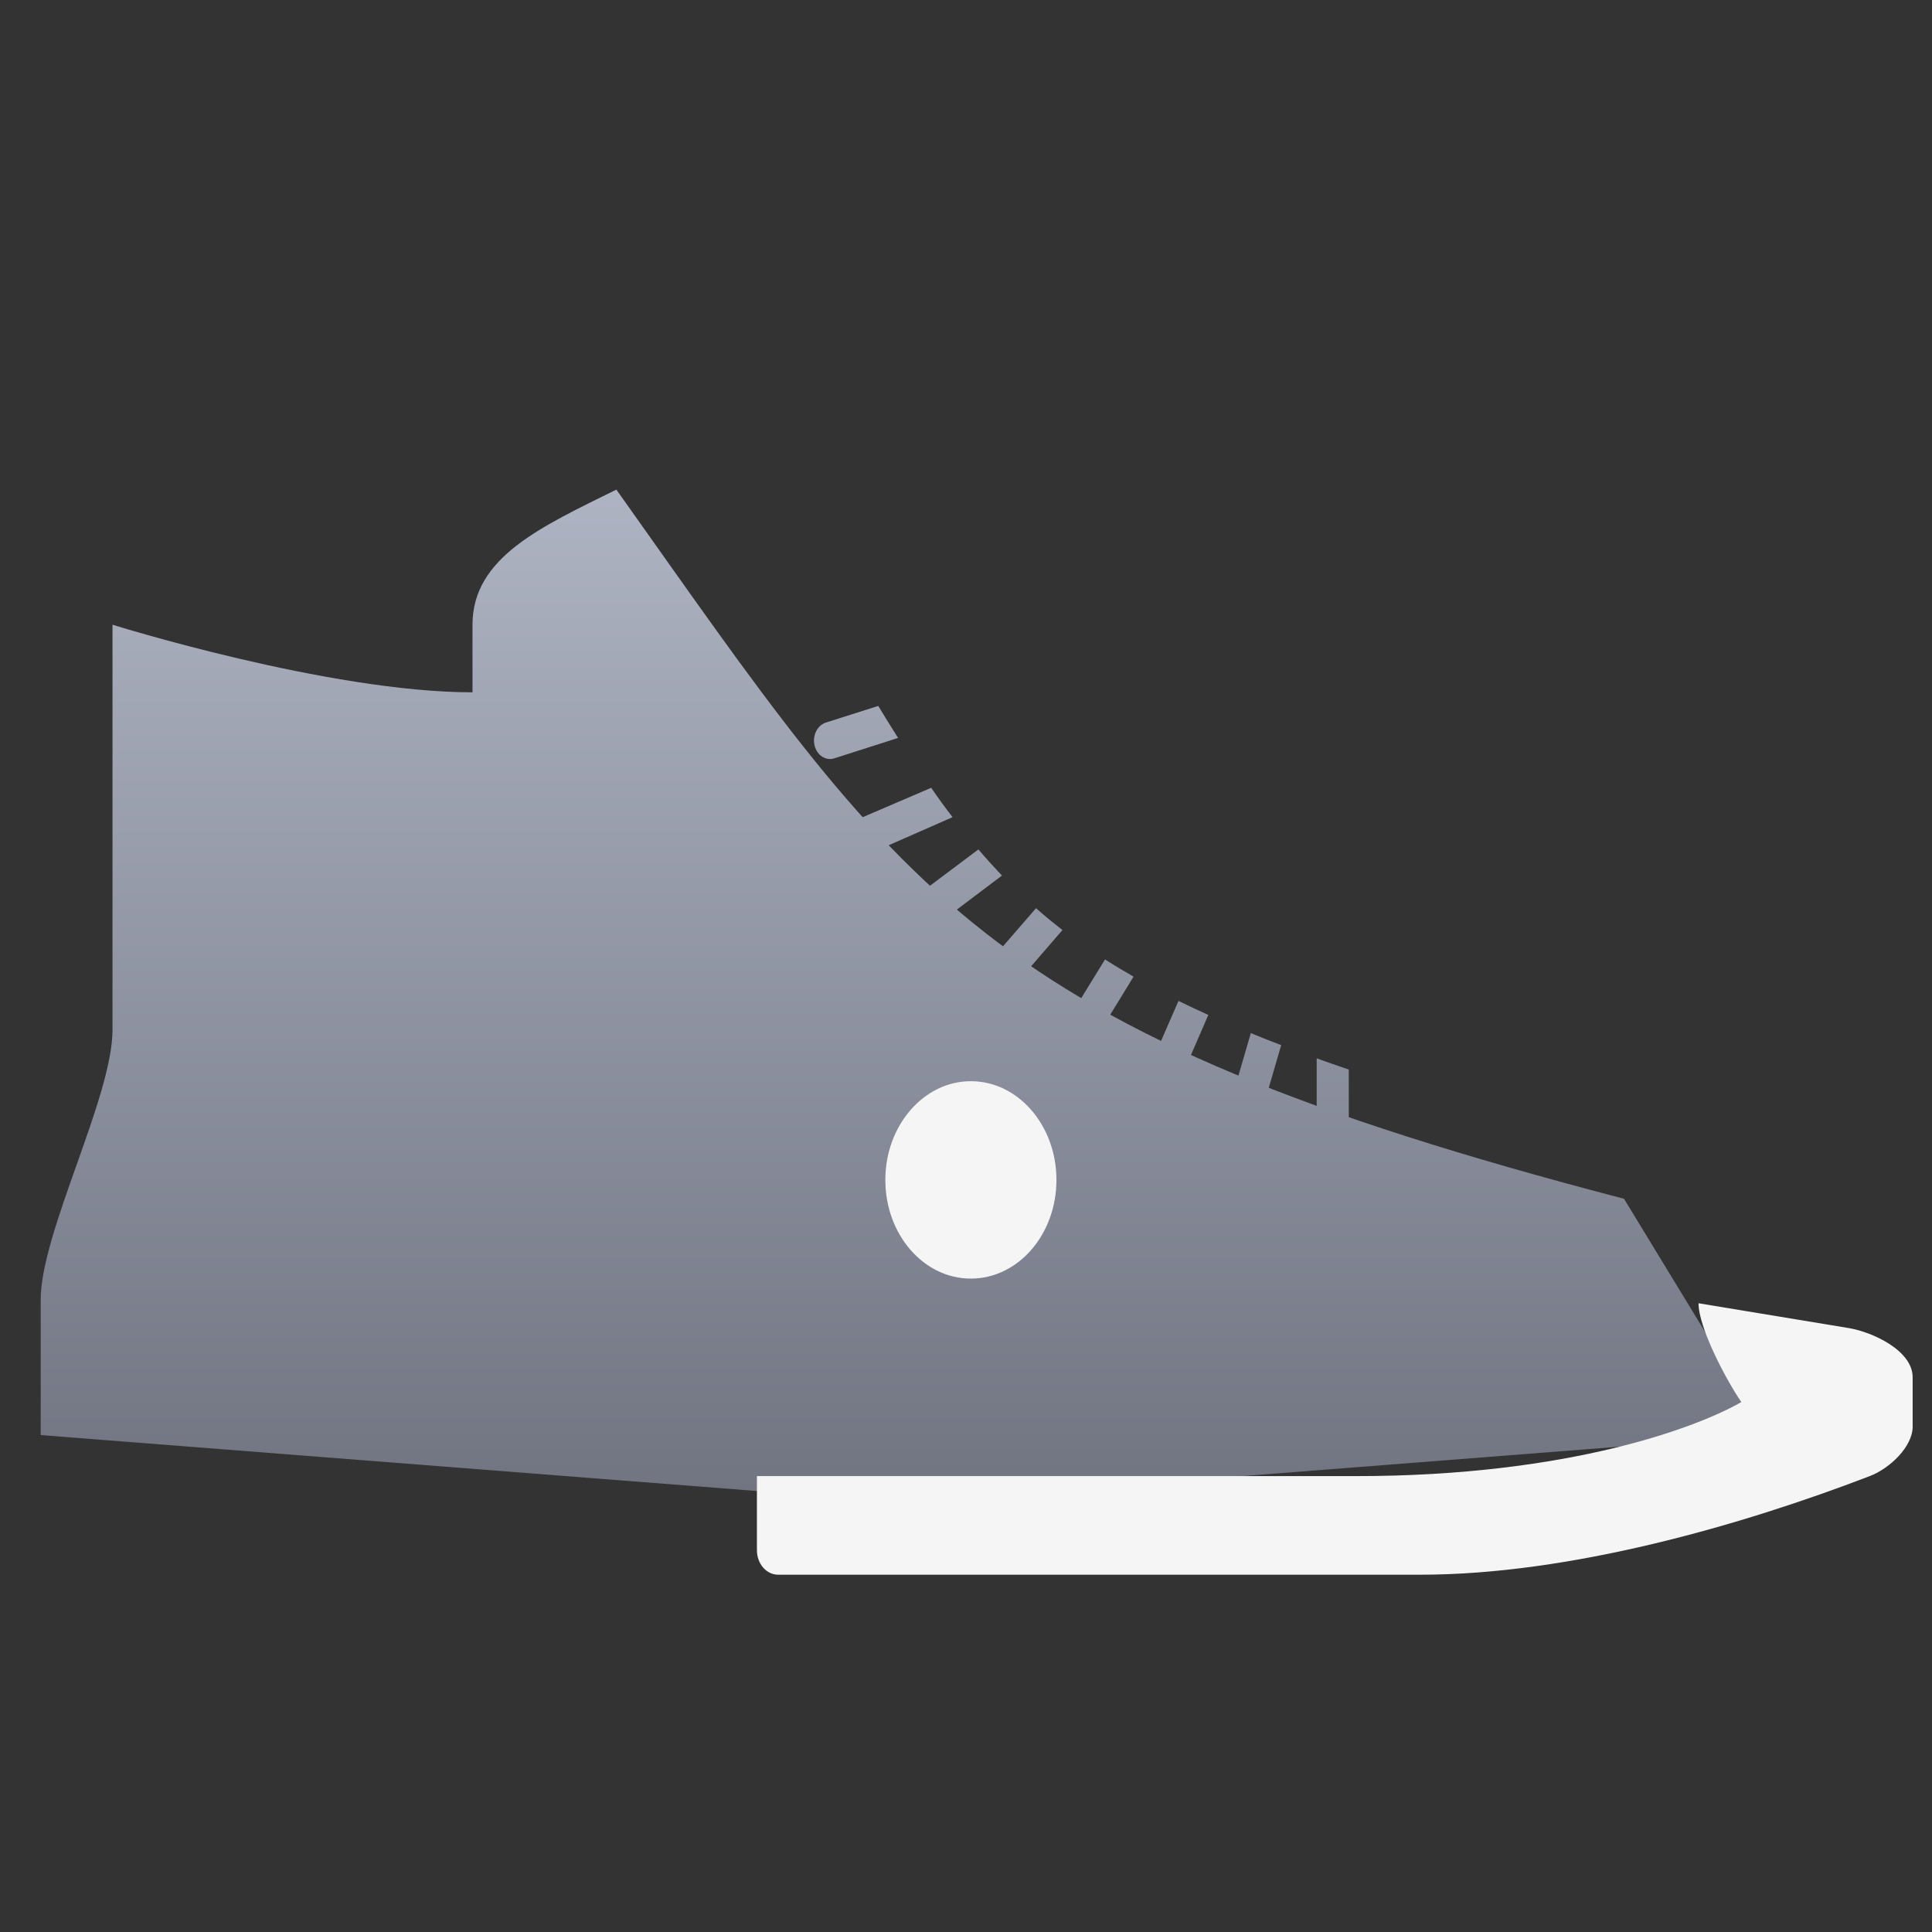 <svg xmlns="http://www.w3.org/2000/svg" xmlns:xlink="http://www.w3.org/1999/xlink" width="64" height="64" viewBox="0 0 64 64" version="1.1"><rect x="0" y="0" width="64" height="64" fill="#333333" stroke="none"/><defs><linearGradient id="linear0" gradientUnits="userSpaceOnUse" x1="0" y1="0" x2="0" y2="1" gradientTransform="matrix(59.556,0,0,44.027,2.469,6.347)"><stop offset="0" style="stop-color:#c1c6d6;stop-opacity:1;"/><stop offset="1" style="stop-color:#6f7380;stop-opacity:1;"/></linearGradient><linearGradient id="linear1" gradientUnits="userSpaceOnUse" x1="0" y1="0" x2="0" y2="1" gradientTransform="matrix(59.556,0,0,44.027,2.469,6.347)"><stop offset="0" style="stop-color:#c1c6d6;stop-opacity:1;"/><stop offset="1" style="stop-color:#6f7380;stop-opacity:1;"/></linearGradient></defs><g id="surface1"><path style=" stroke:none;fill-rule:nonzero;fill:url(#linear0);" d="M 3.727 34.113 L 3.727 20.695 C 3.727 20.695 10.883 22.934 15.652 22.934 L 15.652 20.695 C 15.652 18.457 17.941 17.445 20.418 16.219 C 29.953 29.641 32.34 34.113 53.797 39.711 L 58.566 47.539 L 29.953 49.773 L 1.348 47.539 L 1.348 43.062 C 1.348 40.824 3.727 36.352 3.727 34.113 Z M 3.727 34.113 "/><path style=" stroke:none;fill-rule:nonzero;fill:rgb(96.078%,96.078%,96.078%);fill-opacity:1;" d="M 32.16 35.816 C 30.602 35.816 29.328 37.281 29.328 39.086 C 29.328 40.895 30.594 42.355 32.16 42.355 C 33.727 42.355 34.996 40.895 34.996 39.086 C 34.996 37.281 33.727 35.816 32.16 35.816 Z M 56.266 43.172 C 56.266 43.992 57.199 45.742 57.684 46.445 C 56.266 47.262 52.012 48.898 44.922 48.898 L 25.074 48.898 L 25.074 51.352 C 25.074 51.801 25.387 52.164 25.777 52.164 L 47.051 52.164 C 52.012 52.164 57.684 50.531 61.938 48.898 C 62.609 48.641 63.359 47.918 63.359 47.262 L 63.359 45.625 C 63.359 44.727 62.004 44.117 61.23 43.992 Z M 56.266 43.172 "/><path style=" stroke:none;fill-rule:nonzero;fill:url(#linear1);" d="M 29.098 23.383 L 27.352 23.938 C 27.07 24.031 26.906 24.371 26.984 24.695 C 27.062 25.02 27.352 25.211 27.637 25.121 L 29.75 24.445 C 29.535 24.102 29.312 23.75 29.094 23.387 Z M 30.844 26.098 L 28.559 27.078 C 28.297 27.219 28.18 27.586 28.301 27.891 C 28.422 28.199 28.738 28.332 29.004 28.191 L 31.555 27.07 C 31.316 26.762 31.078 26.434 30.848 26.098 Z M 32.402 28.145 L 30.59 29.504 C 30.348 29.707 30.297 30.09 30.473 30.363 C 30.648 30.637 30.98 30.695 31.219 30.492 L 33.191 29.004 C 32.926 28.723 32.664 28.438 32.414 28.141 Z M 34.316 30.09 L 32.57 32.102 C 32.363 32.34 32.363 32.73 32.57 32.969 C 32.781 33.207 33.121 33.207 33.328 32.969 L 35.195 30.809 C 34.895 30.574 34.602 30.336 34.32 30.086 Z M 36.602 31.789 L 35.363 33.801 C 35.191 34.074 35.25 34.461 35.488 34.656 C 35.727 34.848 36.055 34.785 36.227 34.512 L 37.551 32.352 C 37.223 32.164 36.902 31.973 36.602 31.781 Z M 39.039 33.156 L 38.008 35.523 C 37.879 35.828 37.984 36.199 38.25 36.348 C 38.512 36.5 38.832 36.379 38.965 36.074 L 40.027 33.621 C 39.688 33.469 39.355 33.312 39.039 33.156 Z M 41.438 34.215 L 40.812 36.359 C 40.727 36.684 40.883 37.027 41.168 37.129 C 41.449 37.223 41.746 37.043 41.832 36.715 L 42.441 34.621 C 42.098 34.492 41.766 34.359 41.438 34.223 Z M 43.617 35.055 L 43.617 37.355 C 43.617 37.699 43.859 37.969 44.148 37.969 C 44.445 37.969 44.68 37.699 44.68 37.355 L 44.68 35.43 C 44.32 35.309 43.961 35.184 43.617 35.059 Z M 43.617 35.055 "/></g></svg>
